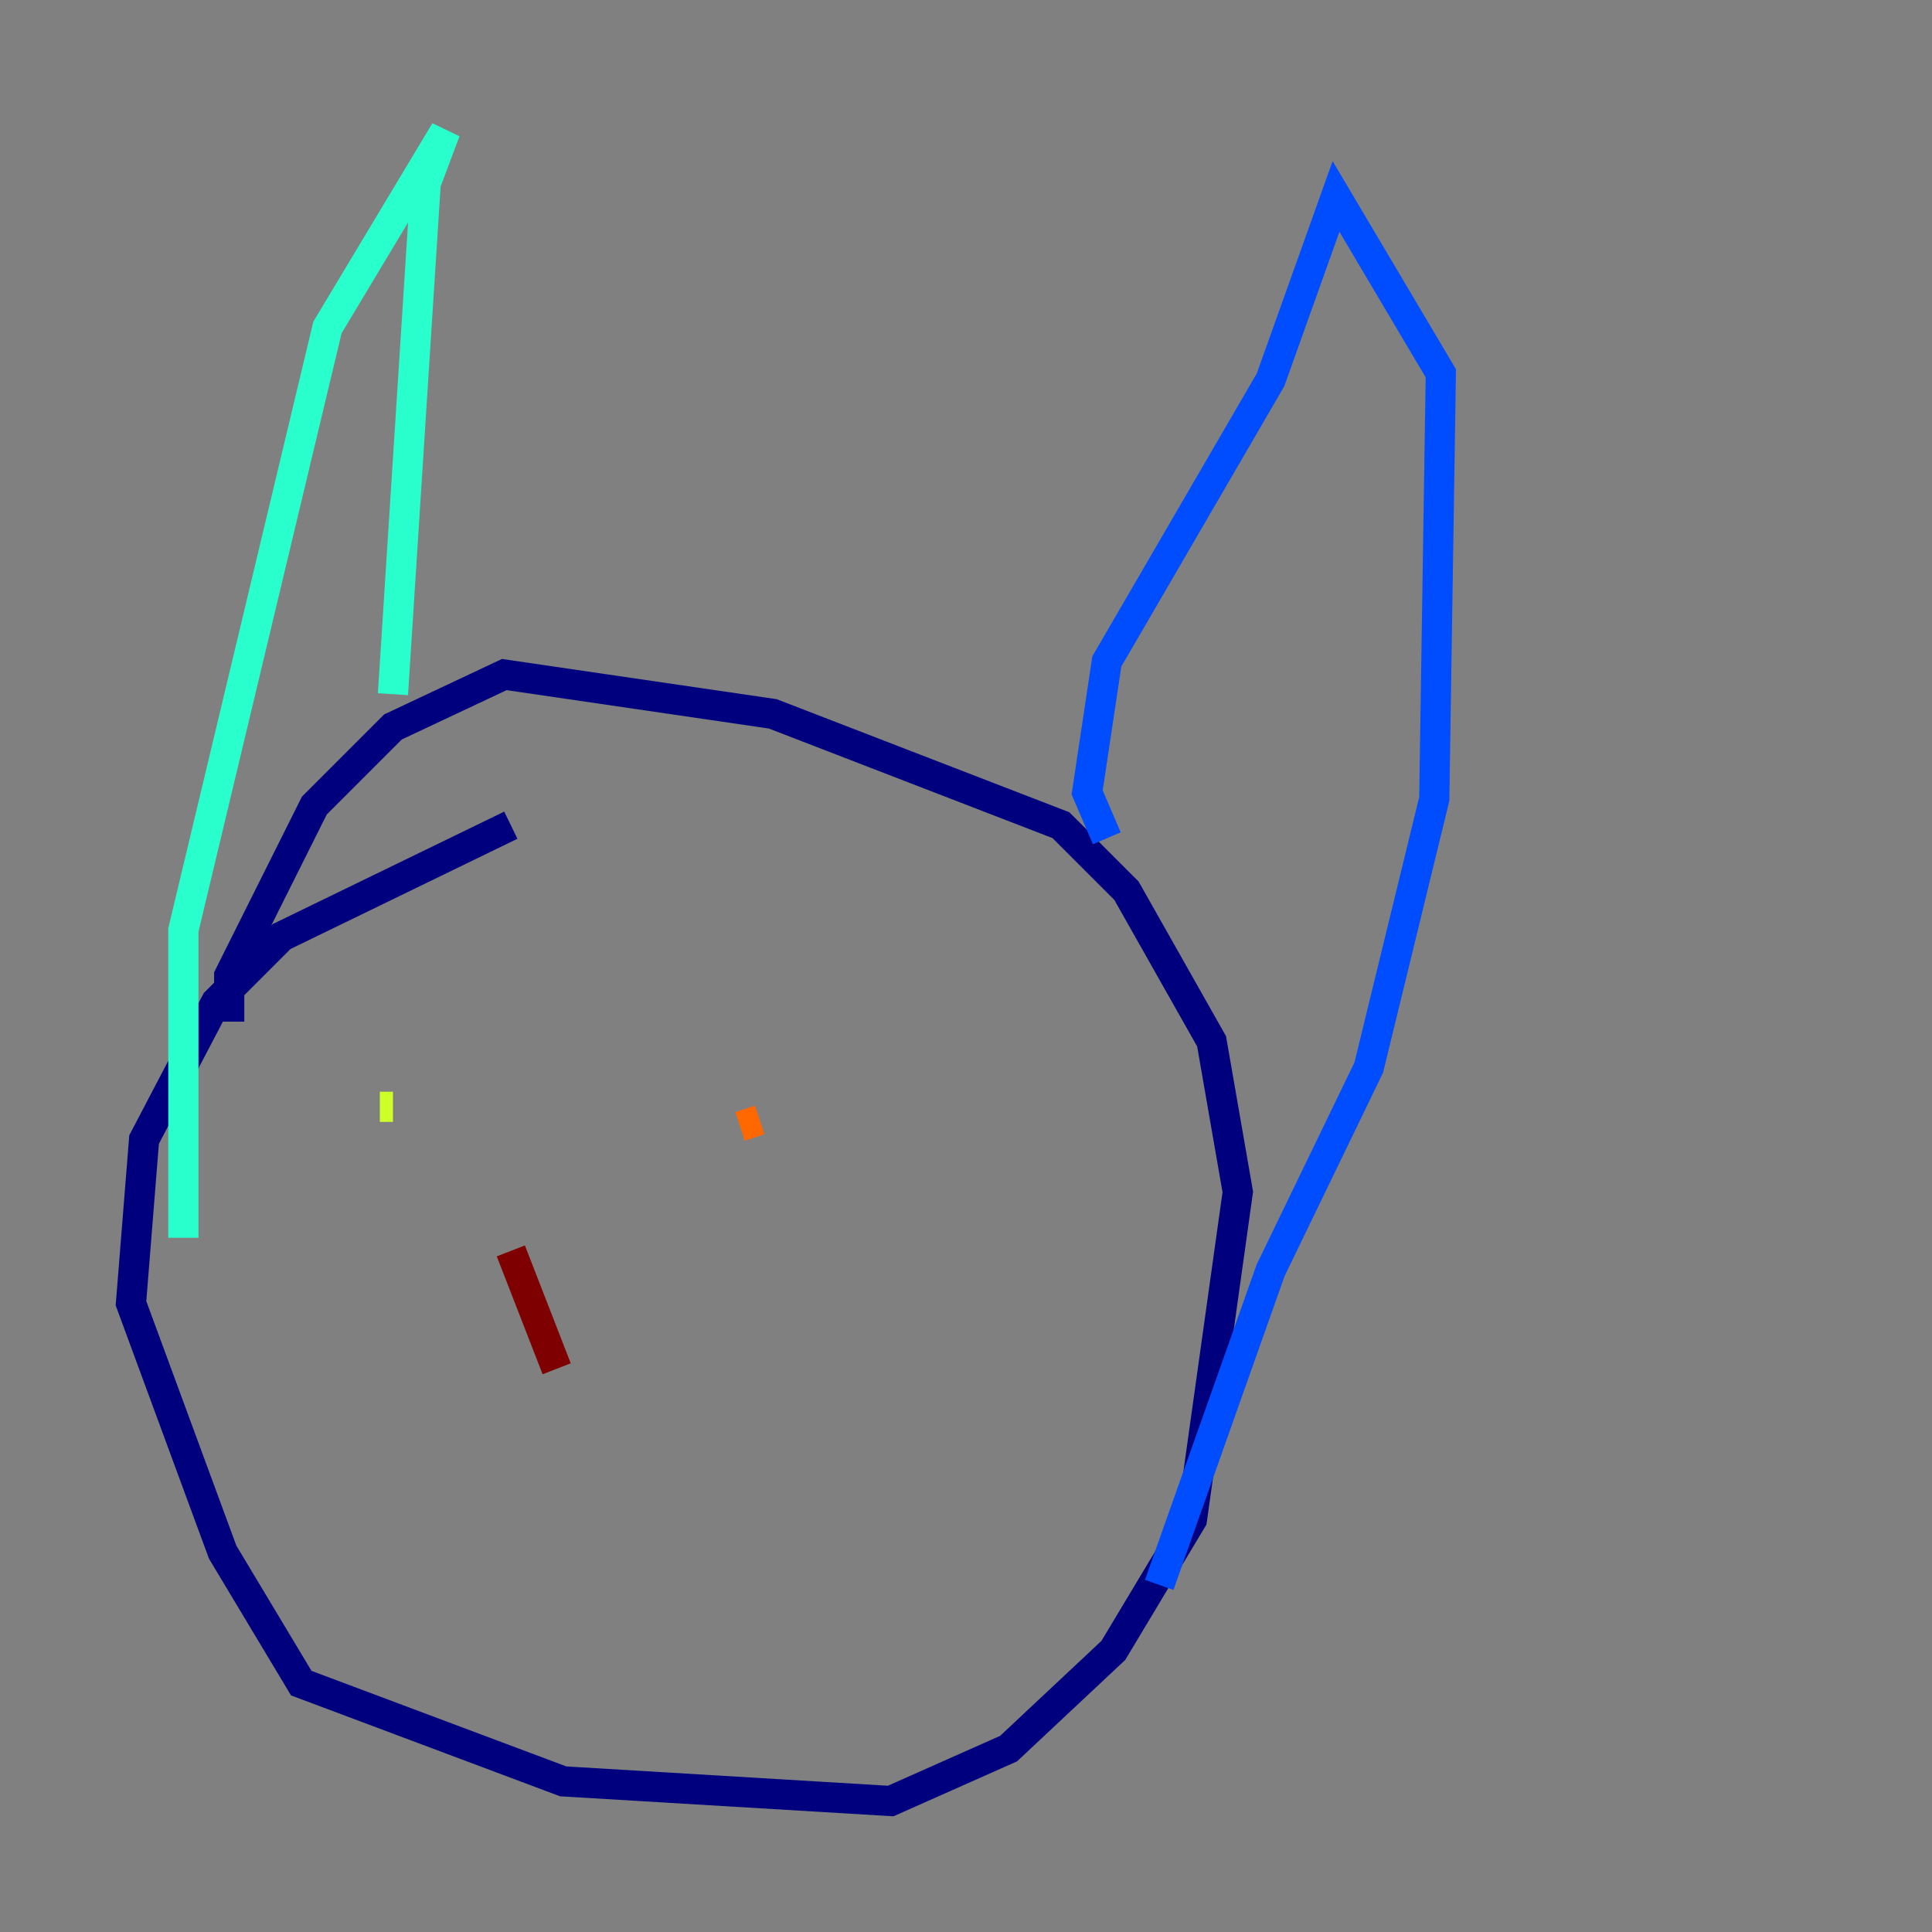 <?xml version="1.0" encoding="utf-8" ?>
<svg baseProfile="tiny" height="128" version="1.2" viewBox="0,0,128,128" width="128" xmlns="http://www.w3.org/2000/svg" xmlns:ev="http://www.w3.org/2001/xml-events" xmlns:xlink="http://www.w3.org/1999/xlink"><rect x="0" y="0" width="128" height="128" fill="#808080" stroke="none"/><defs /><polyline fill="none" points="33.844,54.671 18.658,62.047 14.319,66.386 9.546,75.498 8.678,86.346 14.752,102.834 19.959,111.512 37.315,118.02 59.01,119.322 66.82,115.851 73.763,109.342 78.969,100.664 82.007,78.969 80.271,68.99 74.63,59.01 70.291,54.671 51.2,47.295 33.41,44.691 26.034,48.163 20.827,53.37 15.186,64.651 15.186,67.688" stroke="#00007f" stroke-width="2" /><polyline fill="none" points="76.8,105.003 84.176,84.176 90.685,70.725 95.024,52.936 95.458,24.732 88.515,13.017 84.176,25.166 73.329,43.824 72.027,52.502 73.329,55.539" stroke="#004cff" stroke-width="2" /><polyline fill="none" points="26.034,45.993 28.203,12.149 29.505,8.678 21.695,21.695 12.149,61.614 12.149,82.007" stroke="#29ffcd" stroke-width="2" /><polyline fill="none" points="25.166,73.329 26.034,73.329" stroke="#cdff29" stroke-width="2" /><polyline fill="none" points="50.332,74.197 49.031,74.63" stroke="#ff6700" stroke-width="2" /><polyline fill="none" points="33.844,82.875 36.881,90.685" stroke="#7f0000" stroke-width="2" /></svg>